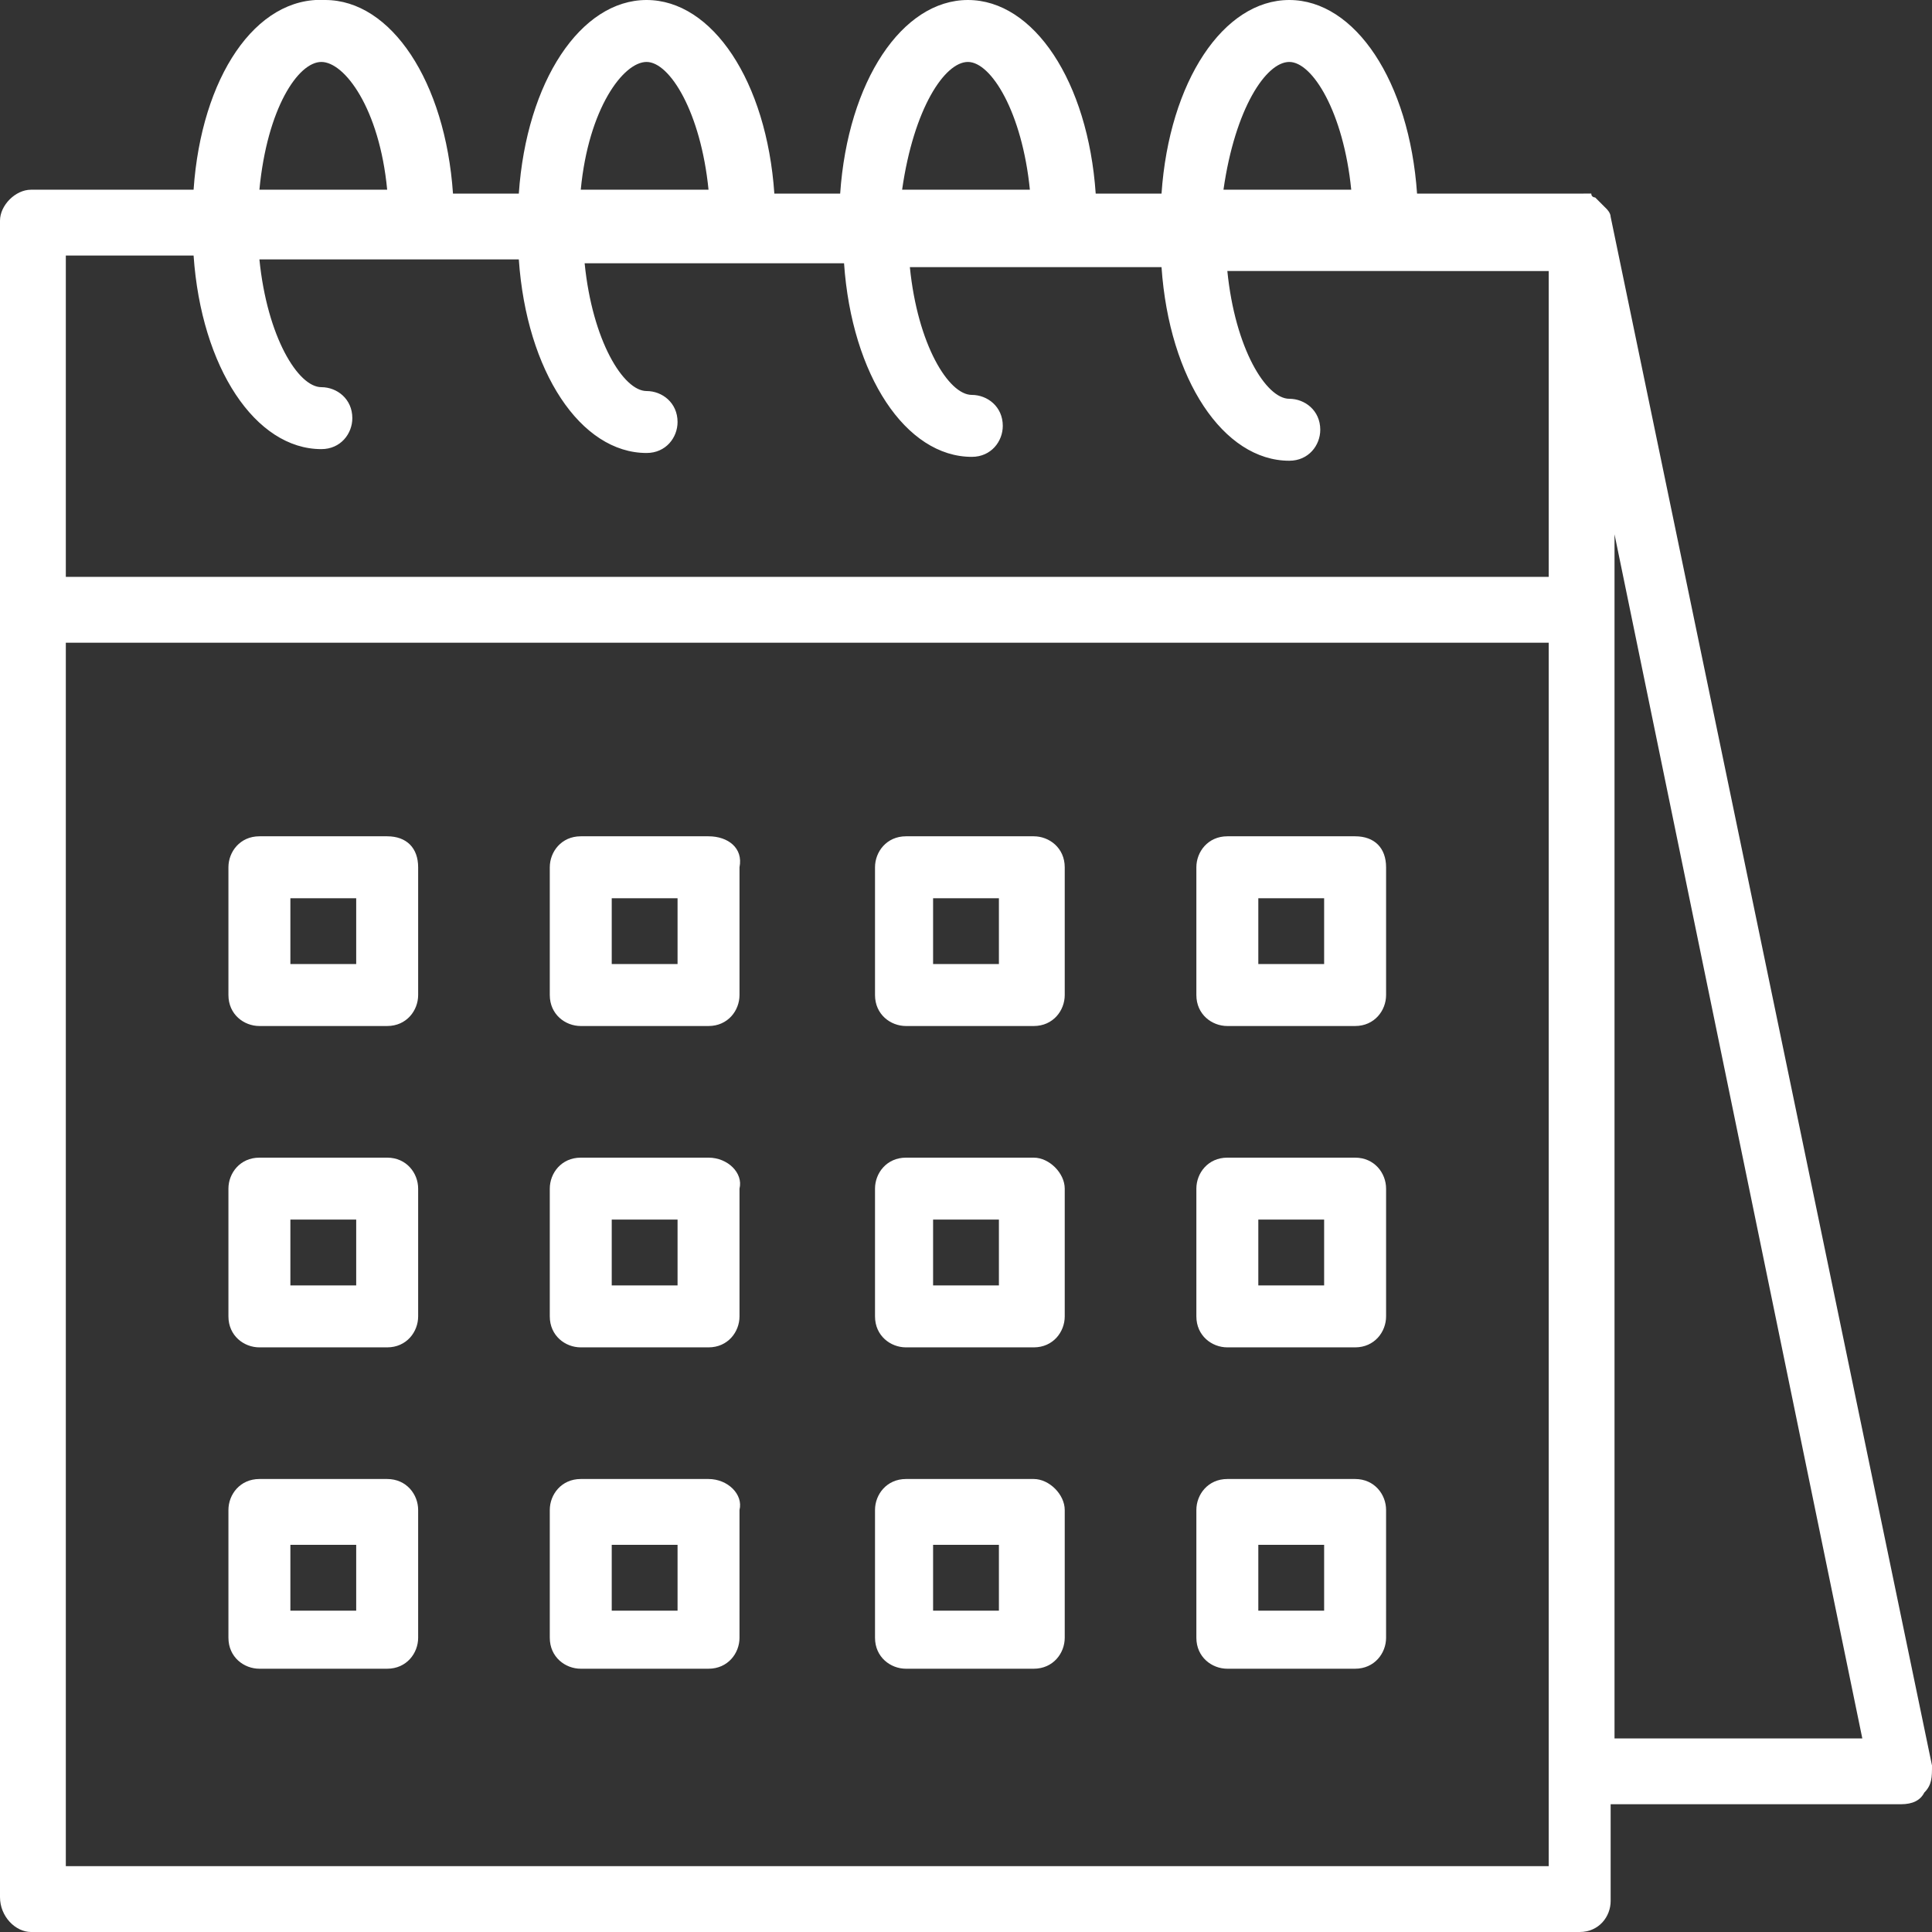 <?xml version="1.0" encoding="utf-8"?>
<!-- Generator: Adobe Illustrator 22.1.0, SVG Export Plug-In . SVG Version: 6.00 Build 0)  -->
<svg version="1.1" id="Слой_1" xmlns="http://www.w3.org/2000/svg" xmlns:xlink="http://www.w3.org/1999/xlink" x="0px" y="0px"
	 viewBox="0 0 49.9 49.9" style="enable-background:new 0 0 49.9 49.9;" xml:space="preserve">
<rect x="0" y="0" width="49.9" height="49.9" fill="#333333" stroke="none"/>
<style type="text/css">
	.st0{fill:#FFFFFF;}
</style>
<path class="st0" d="M41.6,5.6C41.6,5.5,41.6,5.5,41.6,5.6c0-0.1-0.1-0.2-0.1-0.2l-0.1-0.1l-0.1-0.1l-0.1-0.1c0,0-0.1,0-0.1-0.1
	C41,5,41,5,40.9,5h-0.1h-4.2c-0.2-2.9-1.6-5-3.3-5S30.2,2.1,30,5h-1.7c-0.2-2.9-1.6-5-3.3-5s-3.1,2.1-3.3,5H20c-0.2-2.9-1.6-5-3.3-5
	s-3.1,2.1-3.3,5h-1.7c-0.2-2.9-1.6-5-3.3-5C6.6-0.1,5.2,2,5,4.9H0.8C0.4,4.9,0,5.3,0,5.7V49c0,0.5,0.4,0.9,0.8,0.9h40
	c0.5,0,0.8-0.4,0.8-0.8v-2.5h7.5c0.3,0,0.5-0.1,0.6-0.3c0.2-0.2,0.2-0.4,0.2-0.7L41.6,5.6z M33.3,1.6c0.6,0,1.4,1.3,1.6,3.3h-3.3
	C31.9,2.8,32.7,1.6,33.3,1.6z M25,1.6c0.6,0,1.4,1.3,1.6,3.3h-3.3C23.6,2.8,24.4,1.6,25,1.6z M16.7,1.6c0.6,0,1.4,1.3,1.6,3.3H15
	C15.2,2.8,16.1,1.6,16.7,1.6z M8.3,1.6c0.6,0,1.5,1.2,1.7,3.3H6.7C6.9,2.8,7.7,1.6,8.3,1.6z M1.7,6.6H5c0.2,2.9,1.6,5,3.3,5
	c0.5,0,0.8-0.4,0.8-0.8c0-0.5-0.4-0.8-0.8-0.8c-0.6,0-1.4-1.3-1.6-3.3h6.7c0.2,2.9,1.6,5,3.3,5c0.5,0,0.8-0.4,0.8-0.8
	c0-0.5-0.4-0.8-0.8-0.8c-0.6,0-1.4-1.3-1.6-3.3h6.7c0.2,2.9,1.6,5,3.3,5c0.5,0,0.8-0.4,0.8-0.8c0-0.5-0.4-0.8-0.8-0.8
	c-0.6,0-1.4-1.3-1.6-3.3H30c0.2,2.9,1.6,5,3.3,5c0.5,0,0.8-0.4,0.8-0.8c0-0.5-0.4-0.8-0.8-0.8c-0.6,0-1.4-1.3-1.6-3.3H40v7.9H1.7
	V6.6z M40,48.2H1.7V16.6H40V48.2z M41.7,44.9V13.8l6.4,31.1H41.7z"/>
<path class="st0" d="M18.3,29.9H15c-0.5,0-0.8,0.4-0.8,0.8V34c0,0.5,0.4,0.8,0.8,0.8h3.3c0.5,0,0.8-0.4,0.8-0.8v-3.3
	C19.2,30.3,18.8,29.9,18.3,29.9z M17.5,33.2h-1.7v-1.7h1.7V33.2z"/>
<path class="st0" d="M26.7,29.9h-3.3c-0.5,0-0.8,0.4-0.8,0.8V34c0,0.5,0.4,0.8,0.8,0.8h3.3c0.5,0,0.8-0.4,0.8-0.8v-3.3
	C27.5,30.3,27.1,29.9,26.7,29.9z M25.8,33.2h-1.7v-1.7h1.7V33.2z"/>
<path class="st0" d="M10,29.9H6.7c-0.5,0-0.8,0.4-0.8,0.8V34c0,0.5,0.4,0.8,0.8,0.8H10c0.5,0,0.8-0.4,0.8-0.8v-3.3
	C10.8,30.3,10.5,29.9,10,29.9z M9.2,33.2H7.5v-1.7h1.7V33.2z"/>
<path class="st0" d="M18.3,38.2H15c-0.5,0-0.8,0.4-0.8,0.8v3.3c0,0.5,0.4,0.8,0.8,0.8h3.3c0.5,0,0.8-0.4,0.8-0.8V39
	C19.2,38.6,18.8,38.2,18.3,38.2z M17.5,41.6h-1.7v-1.7h1.7V41.6z"/>
<path class="st0" d="M26.7,38.2h-3.3c-0.5,0-0.8,0.4-0.8,0.8v3.3c0,0.5,0.4,0.8,0.8,0.8h3.3c0.5,0,0.8-0.4,0.8-0.8V39
	C27.5,38.6,27.1,38.2,26.7,38.2z M25.8,41.6h-1.7v-1.7h1.7V41.6z"/>
<path class="st0" d="M10,38.2H6.7c-0.5,0-0.8,0.4-0.8,0.8v3.3c0,0.5,0.4,0.8,0.8,0.8H10c0.5,0,0.8-0.4,0.8-0.8V39
	C10.8,38.6,10.5,38.2,10,38.2z M9.2,41.6H7.5v-1.7h1.7V41.6z"/>
<path class="st0" d="M18.3,21.6H15c-0.5,0-0.8,0.4-0.8,0.8v3.3c0,0.5,0.4,0.8,0.8,0.8h3.3c0.5,0,0.8-0.4,0.8-0.8v-3.3
	C19.2,21.9,18.8,21.6,18.3,21.6z M17.5,24.9h-1.7v-1.7h1.7V24.9z"/>
<path class="st0" d="M26.7,21.6h-3.3c-0.5,0-0.8,0.4-0.8,0.8v3.3c0,0.5,0.4,0.8,0.8,0.8h3.3c0.5,0,0.8-0.4,0.8-0.8v-3.3
	C27.5,21.9,27.1,21.6,26.7,21.6z M25.8,24.9h-1.7v-1.7h1.7V24.9z"/>
<path class="st0" d="M35,29.9h-3.3c-0.5,0-0.8,0.4-0.8,0.8V34c0,0.5,0.4,0.8,0.8,0.8H35c0.5,0,0.8-0.4,0.8-0.8v-3.3
	C35.8,30.3,35.5,29.9,35,29.9z M34.2,33.2h-1.7v-1.7h1.7V33.2z"/>
<path class="st0" d="M35,38.2h-3.3c-0.5,0-0.8,0.4-0.8,0.8v3.3c0,0.5,0.4,0.8,0.8,0.8H35c0.5,0,0.8-0.4,0.8-0.8V39
	C35.8,38.6,35.5,38.2,35,38.2z M34.2,41.6h-1.7v-1.7h1.7V41.6z"/>
<path class="st0" d="M35,21.6h-3.3c-0.5,0-0.8,0.4-0.8,0.8v3.3c0,0.5,0.4,0.8,0.8,0.8H35c0.5,0,0.8-0.4,0.8-0.8v-3.3
	C35.8,21.9,35.5,21.6,35,21.6z M34.2,24.9h-1.7v-1.7h1.7V24.9z"/>
<path class="st0" d="M10,21.6H6.7c-0.5,0-0.8,0.4-0.8,0.8v3.3c0,0.5,0.4,0.8,0.8,0.8H10c0.5,0,0.8-0.4,0.8-0.8v-3.3
	C10.8,21.9,10.5,21.6,10,21.6z M9.2,24.9H7.5v-1.7h1.7V24.9z"/>
</svg>

